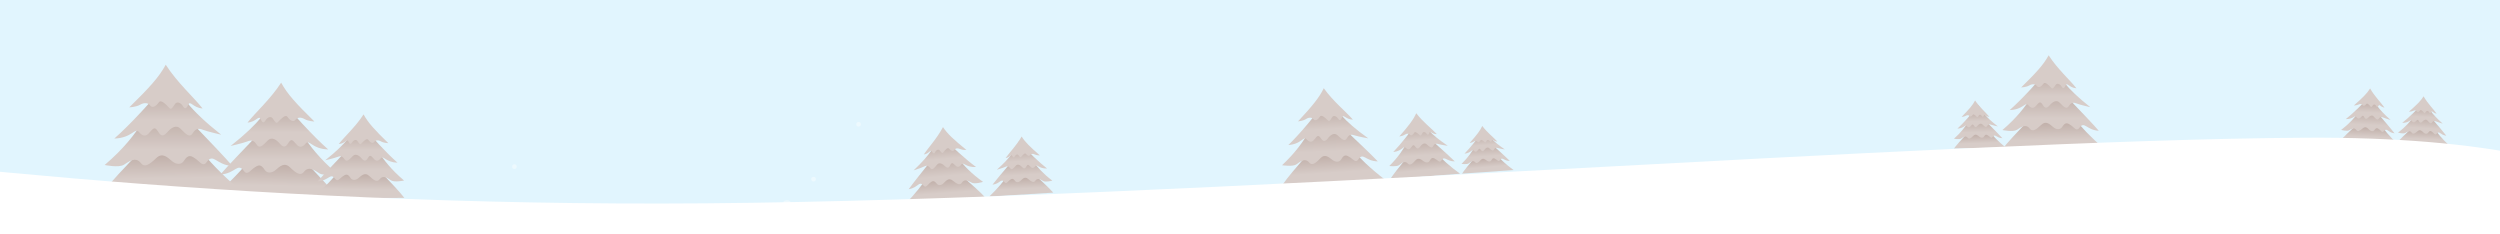 <svg xmlns="http://www.w3.org/2000/svg" xmlns:xlink="http://www.w3.org/1999/xlink" width="1600" height="150" viewBox="0 0 1600 150"><defs><linearGradient id="a"><stop offset="0" stop-color="#d7ccc8"/><stop offset="1" stop-color="#af9991"/></linearGradient><linearGradient xlink:href="#a" id="z" gradientUnits="userSpaceOnUse" gradientTransform="matrix(-1.634,0,0,1.673,1036.126,-1080.073)" x1="432.838" y1="1710.823" x2="432.994" y2="1701.274"/><linearGradient xlink:href="#a" id="C" gradientUnits="userSpaceOnUse" gradientTransform="matrix(-1.634,0,0,1.673,1036.126,-1080.073)" x1="432.838" y1="1710.823" x2="432.994" y2="1701.274"/><linearGradient xlink:href="#a" id="F" gradientUnits="userSpaceOnUse" gradientTransform="matrix(-1.634,0,0,1.673,1036.126,-1080.073)" x1="432.838" y1="1710.823" x2="432.994" y2="1701.274"/><linearGradient y2="1701.274" x2="432.994" y1="1710.823" x1="432.838" gradientTransform="matrix(-1.634,0,0,1.673,1036.126,-1080.073)" gradientUnits="userSpaceOnUse" id="t" xlink:href="#a"/><linearGradient y2="1694.337" x2="432.94" y1="1707.195" x1="432.893" gradientTransform="matrix(1.721,0,0,1.582,-419.007,-929.628)" gradientUnits="userSpaceOnUse" id="u" xlink:href="#a"/><linearGradient y2="1694.337" x2="432.94" y1="1707.195" x1="432.893" gradientTransform="matrix(-1.411,0,0,1.35,938.165,-544.856)" gradientUnits="userSpaceOnUse" id="v" xlink:href="#a"/><linearGradient y2="1701.274" x2="432.994" y1="1710.823" x1="432.838" gradientTransform="matrix(-1.634,0,0,1.673,1036.126,-1080.073)" gradientUnits="userSpaceOnUse" id="I" xlink:href="#a"/><linearGradient y2="1701.274" x2="432.994" y1="1710.823" x1="432.838" gradientTransform="matrix(-1.634,0,0,1.673,1036.126,-1080.073)" gradientUnits="userSpaceOnUse" id="k" xlink:href="#a"/><linearGradient y2="1694.337" x2="432.94" y1="1707.195" x1="432.893" gradientTransform="matrix(1.721,0,0,1.582,-419.007,-929.628)" gradientUnits="userSpaceOnUse" id="l" xlink:href="#a"/><linearGradient y2="1694.337" x2="432.94" y1="1707.195" x1="432.893" gradientTransform="matrix(-1.411,0,0,1.35,938.165,-544.856)" gradientUnits="userSpaceOnUse" id="m" xlink:href="#a"/><linearGradient y2="1701.274" x2="432.994" y1="1710.823" x1="432.838" gradientTransform="matrix(-1.634,0,0,1.673,1036.126,-1080.073)" gradientUnits="userSpaceOnUse" id="e" xlink:href="#a"/><linearGradient y2="1694.337" x2="432.94" y1="1707.195" x1="432.893" gradientTransform="matrix(1.721,0,0,1.582,-419.007,-929.628)" gradientUnits="userSpaceOnUse" id="f" xlink:href="#a"/><linearGradient y2="1694.337" x2="432.94" y1="1707.195" x1="432.893" gradientTransform="matrix(-1.411,0,0,1.35,938.165,-544.856)" gradientUnits="userSpaceOnUse" id="g" xlink:href="#a"/><linearGradient y2="1701.274" x2="432.994" y1="1710.823" x1="432.838" gradientTransform="matrix(-1.634,0,0,1.673,1036.126,-1080.073)" gradientUnits="userSpaceOnUse" id="b" xlink:href="#a"/><linearGradient y2="1694.337" x2="432.94" y1="1707.195" x1="432.893" gradientTransform="matrix(1.721,0,0,1.582,-419.007,-929.628)" gradientUnits="userSpaceOnUse" id="c" xlink:href="#a"/><linearGradient y2="1694.337" x2="432.94" y1="1707.195" x1="432.893" gradientTransform="matrix(-1.411,0,0,1.35,938.165,-544.856)" gradientUnits="userSpaceOnUse" id="d" xlink:href="#a"/><linearGradient y2="1701.274" x2="432.994" y1="1710.823" x1="432.838" gradientTransform="matrix(-1.634,0,0,1.673,1036.126,-1080.073)" gradientUnits="userSpaceOnUse" id="h" xlink:href="#a"/><linearGradient y2="1694.337" x2="432.94" y1="1707.195" x1="432.893" gradientTransform="matrix(1.721,0,0,1.582,-419.007,-929.628)" gradientUnits="userSpaceOnUse" id="i" xlink:href="#a"/><linearGradient y2="1694.337" x2="432.94" y1="1707.195" x1="432.893" gradientTransform="matrix(-1.411,0,0,1.35,938.165,-544.856)" gradientUnits="userSpaceOnUse" id="j" xlink:href="#a"/><linearGradient y2="1701.274" x2="432.994" y1="1710.823" x1="432.838" gradientTransform="matrix(-1.634,0,0,1.673,1036.126,-1080.073)" gradientUnits="userSpaceOnUse" id="n" xlink:href="#a"/><linearGradient y2="1694.337" x2="432.94" y1="1707.195" x1="432.893" gradientTransform="matrix(1.721,0,0,1.582,-419.007,-929.628)" gradientUnits="userSpaceOnUse" id="o" xlink:href="#a"/><linearGradient y2="1694.337" x2="432.94" y1="1707.195" x1="432.893" gradientTransform="matrix(-1.411,0,0,1.35,938.165,-544.856)" gradientUnits="userSpaceOnUse" id="p" xlink:href="#a"/><linearGradient y2="1701.274" x2="432.994" y1="1710.823" x1="432.838" gradientTransform="matrix(-1.634,0,0,1.673,1036.126,-1080.073)" gradientUnits="userSpaceOnUse" id="q" xlink:href="#a"/><linearGradient y2="1694.337" x2="432.94" y1="1707.195" x1="432.893" gradientTransform="matrix(1.721,0,0,1.582,-419.007,-929.628)" gradientUnits="userSpaceOnUse" id="r" xlink:href="#a"/><linearGradient y2="1694.337" x2="432.94" y1="1707.195" x1="432.893" gradientTransform="matrix(-1.411,0,0,1.35,938.165,-544.856)" gradientUnits="userSpaceOnUse" id="s" xlink:href="#a"/><linearGradient y2="1701.274" x2="432.994" y1="1710.823" x1="432.838" gradientTransform="matrix(-1.634,0,0,1.673,1036.126,-1080.073)" gradientUnits="userSpaceOnUse" id="w" xlink:href="#a"/><linearGradient y2="1694.337" x2="432.94" y1="1707.195" x1="432.893" gradientTransform="matrix(1.721,0,0,1.582,-419.007,-929.628)" gradientUnits="userSpaceOnUse" id="x" xlink:href="#a"/><linearGradient y2="1694.337" x2="432.94" y1="1707.195" x1="432.893" gradientTransform="matrix(-1.411,0,0,1.35,938.165,-544.856)" gradientUnits="userSpaceOnUse" id="y" xlink:href="#a"/><linearGradient xlink:href="#a" id="A" gradientUnits="userSpaceOnUse" gradientTransform="matrix(1.721,0,0,1.582,-419.007,-929.628)" x1="432.893" y1="1707.195" x2="432.94" y2="1694.337"/><linearGradient xlink:href="#a" id="B" gradientUnits="userSpaceOnUse" gradientTransform="matrix(-1.411,0,0,1.35,938.165,-544.856)" x1="432.893" y1="1707.195" x2="432.94" y2="1694.337"/><linearGradient y2="1694.337" x2="432.94" y1="1707.195" x1="432.893" gradientTransform="matrix(-1.411,0,0,1.35,938.165,-544.856)" gradientUnits="userSpaceOnUse" id="E" xlink:href="#a"/><linearGradient xlink:href="#a" id="D" gradientUnits="userSpaceOnUse" gradientTransform="matrix(1.721,0,0,1.582,-419.007,-929.628)" x1="432.893" y1="1707.195" x2="432.94" y2="1694.337"/><linearGradient xlink:href="#a" id="G" gradientUnits="userSpaceOnUse" gradientTransform="matrix(1.721,0,0,1.582,-419.007,-929.628)" x1="432.893" y1="1707.195" x2="432.94" y2="1694.337"/><linearGradient y2="1694.337" x2="432.94" y1="1707.195" x1="432.893" gradientTransform="matrix(-1.411,0,0,1.35,938.165,-544.856)" gradientUnits="userSpaceOnUse" id="H" xlink:href="#a"/><linearGradient xlink:href="#a" id="J" gradientUnits="userSpaceOnUse" gradientTransform="matrix(1.721,0,0,1.582,-419.007,-929.628)" x1="432.893" y1="1707.195" x2="432.94" y2="1694.337"/><linearGradient y2="1694.337" x2="432.94" y1="1707.195" x1="432.893" gradientTransform="matrix(-1.411,0,0,1.35,938.165,-544.856)" gradientUnits="userSpaceOnUse" id="K" xlink:href="#a"/></defs><path fill="#e1f5fe" fill-rule="evenodd" d="M-71.27-199.752h1687.99v616.408H-71.27z"/><g fill-rule="evenodd"><path d="M353.954 1786.943c-14.44-12.222-21.043-22.435-25.22-30.336-8.22 10.806-21.388 23.05-26.974 30.31z" fill="url(#b)" transform="translate(0,-902.362) matrix(0.632,-0.044,0.044,0.632,666.379,-102.578)"/><path d="M301.905 1777.107c14.517-12.438 17.012-21.812 21.412-29.28 8.658 10.214 21.58 22.8 27.464 29.66-6.43-.405-7.17-5.217-9.91-1.41-1.32 1.837-2.65-.26-3.9-1.16-2.04-1.474-3.08-1.997-4.77.635-1 1.553-2.95 1.397-4.46.125-1.8-1.516-3.75-3.506-6.15-1.175-2.72 2.64-4.49 3.602-5.78 1.925-2.11-2.746-4.65-.588-6.6.607-1.95 1.195-7.28.073-7.28.073z" fill="url(#c)" transform="translate(0,-902.362) matrix(0.632,-0.044,0.044,0.632,666.379,-102.578)"/><path d="M346.452 1765.486c-12.472-9.86-15.642-15.29-19.25-21.663-7.1 8.72-15.57 17.84-21.6 23.16 6.93-.213 7.853-4.446 9.488-2.442 1.156 1.42 2.336 1.73 3.438.71 1.505-1.39 2.248-3.4 3.675-1.15.726 1.15 1.66 2.86 3.65.48 1.475-1.76 3.453-2.99 5.06-1.37 2.26 2.28 3.51 3.63 4.742 1.65 1.173-1.89 2.392-1.82 3.956-1.19 1.57.63 6.85 1.84 6.85 1.84z" fill="url(#d)" transform="translate(0,-902.362) matrix(0.632,-0.044,0.044,0.632,666.379,-102.578)"/><path d="M940.547 91.536c4.55-5.13 6.69-7.82 8.1-10.92 3.117 4.172 7.297 7.37 9.65 9.96-2.376.004-3.12-1.868-3.548-.63-.33.932-.74 1.137-1.18.503-.7-1.02-1.66-1.15-2.03-.5-.74 1.29-.91 1.43-1.35 1.03-.78-.71-2.12-1.95-2.59-1.18-.78 1.27-1.57 1.51-2.07.91-.49-.59-1.43-.69-2.42-.02-.99.66-2.58.83-2.58.83z" fill="#d7ccc8"/></g><g fill-rule="evenodd"><path d="M353.954 1786.943c-14.44-12.222-21.043-22.435-25.22-30.336-8.22 10.806-21.388 23.05-26.974 30.31z" fill="url(#e)" transform="translate(0,-902.362) matrix(0.857,-0.067,0.067,0.857,511.37,-494.153)"/><path d="M301.905 1777.107c14.517-12.438 17.012-21.812 21.412-29.28 8.658 10.214 21.58 22.8 27.464 29.66-6.43-.405-7.17-5.217-9.91-1.41-1.32 1.837-2.65-.26-3.9-1.16-2.04-1.474-3.08-1.997-4.77.635-1 1.553-2.95 1.397-4.46.125-1.8-1.516-3.75-3.506-6.15-1.175-2.72 2.64-4.49 3.602-5.78 1.925-2.11-2.746-4.65-.588-6.6.607-1.95 1.195-7.28.073-7.28.073z" fill="url(#f)" transform="translate(0,-902.362) matrix(0.857,-0.067,0.067,0.857,511.37,-494.153)"/><path d="M346.452 1765.486c-12.472-9.86-15.642-15.29-19.25-21.663-7.1 8.72-15.57 17.84-21.6 23.16 6.93-.213 7.853-4.446 9.488-2.442 1.156 1.42 2.336 1.73 3.438.71 1.505-1.39 2.248-3.4 3.675-1.15.726 1.15 1.66 2.86 3.65.48 1.475-1.76 3.453-2.99 5.06-1.37 2.26 2.28 3.51 3.63 4.742 1.65 1.173-1.89 2.392-1.82 3.956-1.19 1.57.63 6.85 1.84 6.85 1.84z" fill="url(#g)" transform="translate(0,-902.362) matrix(0.857,-0.067,0.067,0.857,511.37,-494.153)"/><path d="M895.533 87.36c6.114-7.006 8.984-10.68 10.86-14.898 4.276 5.62 9.98 9.91 13.2 13.398-3.222.03-4.25-2.5-4.818-.817-.428 1.268-.985 1.55-1.584.696-.95-1.37-2.25-1.54-2.75-.65-.98 1.76-1.21 1.96-1.81 1.41-1.06-.96-2.89-2.63-3.52-1.57-1.04 1.74-2.11 2.06-2.8 1.27-.67-.79-1.95-.91-3.27 0s-3.49 1.15-3.49 1.15z" fill="#d7ccc8"/></g><g fill-rule="evenodd"><path d="M353.954 1786.943c-14.44-12.222-21.043-22.435-25.22-30.336-8.22 10.806-21.388 23.05-26.974 30.31z" fill="url(#h)" transform="translate(0,-902.362) matrix(-0.974,0.088,0.088,0.974,766.826,-738.699)"/><path d="M301.905 1777.107c14.517-12.438 17.012-21.812 21.412-29.28 8.658 10.214 21.58 22.8 27.464 29.66-6.43-.405-7.17-5.217-9.91-1.41-1.32 1.837-2.65-.26-3.9-1.16-2.04-1.474-3.08-1.997-4.77.635-1 1.553-2.95 1.397-4.46.125-1.8-1.516-3.75-3.506-6.15-1.175-2.72 2.64-4.49 3.602-5.78 1.925-2.11-2.746-4.65-.588-6.6.607-1.95 1.195-7.28.073-7.28.073z" fill="url(#i)" transform="translate(0,-902.362) matrix(-0.974,0.088,0.088,0.974,766.826,-738.699)"/><path d="M346.452 1765.486c-12.472-9.86-15.642-15.29-19.25-21.663-7.1 8.72-15.57 17.84-21.6 23.16 6.93-.213 7.853-4.446 9.488-2.442 1.156 1.42 2.336 1.73 3.438.71 1.505-1.39 2.248-3.4 3.675-1.15.726 1.15 1.66 2.86 3.65.48 1.475-1.76 3.453-2.99 5.06-1.37 2.26 2.28 3.51 3.63 4.742 1.65 1.173-1.89 2.392-1.82 3.956-1.19 1.57.63 6.85 1.84 6.85 1.84z" fill="url(#j)" transform="translate(0,-902.362) matrix(-0.974,0.088,0.088,0.974,766.826,-738.699)"/><path d="M618.52 95.98c-8.19-6.694-12.107-10.267-15.014-14.64-3.724 7.117-9.305 13.012-12.252 17.537 3.62-.58 4.293-3.612 5.25-1.833.72 1.34 1.398 1.55 1.907.48.82-1.717 2.24-2.158 2.98-1.25 1.44 1.788 1.73 1.966 2.3 1.242 1.01-1.273 2.75-3.49 3.65-2.432 1.5 1.75 2.77 1.915 3.38.89.6-1.01 2.01-1.392 3.68-.624 1.66.768 4.14.63 4.14.63z" fill="#d7ccc8"/></g><g fill-rule="evenodd"><path d="M353.954 1786.943c-14.44-12.222-21.043-22.435-25.22-30.336-8.22 10.806-21.388 23.05-26.974 30.31z" fill="url(#k)" transform="translate(0,-902.362) matrix(1.253,-0.06,0.06,1.253,335.606,-1200.494)"/><path d="M301.905 1777.107c14.517-12.438 17.012-21.812 21.412-29.28 8.658 10.214 21.58 22.8 27.464 29.66-6.43-.405-7.17-5.217-9.91-1.41-1.32 1.837-2.65-.26-3.9-1.16-2.04-1.474-3.08-1.997-4.77.635-1 1.553-2.95 1.397-4.46.125-1.8-1.516-3.75-3.506-6.15-1.175-2.72 2.64-4.49 3.602-5.78 1.925-2.11-2.746-4.65-.588-6.6.607-1.95 1.195-7.28.073-7.28.073z" fill="url(#l)" transform="translate(0,-902.362) matrix(1.253,-0.06,0.06,1.253,335.606,-1200.494)"/><path d="M346.452 1765.486c-12.472-9.86-15.642-15.29-19.25-21.663-7.1 8.72-15.57 17.84-21.6 23.16 6.93-.213 7.853-4.446 9.488-2.442 1.156 1.42 2.336 1.73 3.438.71 1.505-1.39 2.248-3.4 3.675-1.15.726 1.15 1.66 2.86 3.65.48 1.475-1.76 3.453-2.99 5.06-1.37 2.26 2.28 3.51 3.63 4.742 1.65 1.173-1.89 2.392-1.82 3.956-1.19 1.57.63 6.85 1.84 6.85 1.84z" fill="url(#m)" transform="translate(0,-902.362) matrix(1.253,-0.06,0.06,1.253,335.606,-1200.494)"/><path d="M830.724 77.702c9.22-9.95 13.568-15.18 16.488-21.248 5.988 8.384 14.12 14.887 18.662 20.116-4.7-.097-6.09-3.83-6.992-1.403-.68 1.83-1.504 2.218-2.34.946-1.336-2.036-3.223-2.345-3.994-1.06-1.514 2.524-1.85 2.8-2.702 1.982-1.502-1.44-4.103-3.95-5.07-2.445-1.597 2.49-3.176 2.92-4.136 1.726-.944-1.174-2.802-1.412-4.777-.143-1.974 1.27-5.14 1.53-5.14 1.53z" fill="#d7ccc8"/></g><g fill-rule="evenodd"><path d="M353.954 1786.943c-14.44-12.222-21.043-22.435-25.22-30.336-8.22 10.806-21.388 23.05-26.974 30.31z" fill="url(#n)" transform="translate(0,-902.362) matrix(-0.784,0.047,0.047,0.784,826.656,-389.472)"/><path d="M301.905 1777.107c14.517-12.438 17.012-21.812 21.412-29.28 8.658 10.214 21.58 22.8 27.464 29.66-6.43-.405-7.17-5.217-9.91-1.41-1.32 1.837-2.65-.26-3.9-1.16-2.04-1.474-3.08-1.997-4.77.635-1 1.553-2.95 1.397-4.46.125-1.8-1.516-3.75-3.506-6.15-1.175-2.72 2.64-4.49 3.602-5.78 1.925-2.11-2.746-4.65-.588-6.6.607-1.95 1.195-7.28.073-7.28.073z" fill="url(#o)" transform="translate(0,-902.362) matrix(-0.784,0.047,0.047,0.784,826.656,-389.472)"/><path d="M346.452 1765.486c-12.472-9.86-15.642-15.29-19.25-21.663-7.1 8.72-15.57 17.84-21.6 23.16 6.93-.213 7.853-4.446 9.488-2.442 1.156 1.42 2.336 1.73 3.438.71 1.505-1.39 2.248-3.4 3.675-1.15.726 1.15 1.66 2.86 3.65.48 1.475-1.76 3.453-2.99 5.06-1.37 2.26 2.28 3.51 3.63 4.742 1.65 1.173-1.89 2.392-1.82 3.956-1.19 1.57.63 6.85 1.84 6.85 1.84z" fill="url(#p)" transform="translate(0,-902.362) matrix(-0.784,0.047,0.047,0.784,826.656,-389.472)"/><path d="M665.55 99.477c-6.416-5.572-9.475-8.536-11.703-12.118-3.163 5.62-7.788 10.22-10.263 13.78 2.92-.38 3.534-2.8 4.26-1.35.545 1.09 1.085 1.28 1.52.43.694-1.36 1.85-1.68 2.415-.93 1.11 1.47 1.34 1.62 1.81 1.05.84-1 2.29-2.74 2.99-1.87 1.16 1.44 2.17 1.6 2.69.79.5-.8 1.65-1.07 2.96-.41 1.31.65 3.3.6 3.3.6z" fill="#d7ccc8"/></g><g fill-rule="evenodd"><path d="M353.954 1786.943c-14.44-12.222-21.043-22.435-25.22-30.336-8.22 10.806-21.388 23.05-26.974 30.31z" fill="url(#q)" transform="translate(0,-902.362) matrix(-1.527,0,0,1.527,676.695,-1700.169)"/><path d="M301.905 1777.107c14.517-12.438 17.012-21.812 21.412-29.28 8.658 10.214 21.58 22.8 27.464 29.66-6.43-.405-7.17-5.217-9.91-1.41-1.32 1.837-2.65-.26-3.9-1.16-2.04-1.474-3.08-1.997-4.77.635-1 1.553-2.95 1.397-4.46.125-1.8-1.516-3.75-3.506-6.15-1.175-2.72 2.64-4.49 3.602-5.78 1.925-2.11-2.746-4.65-.588-6.6.607-1.95 1.195-7.28.073-7.28.073z" fill="url(#r)" transform="translate(0,-902.362) matrix(-1.527,0,0,1.527,676.695,-1700.169)"/><path d="M346.452 1765.486c-12.472-9.86-15.642-15.29-19.25-21.663-7.1 8.72-15.57 17.84-21.6 23.16 6.93-.213 7.853-4.446 9.488-2.442 1.156 1.42 2.336 1.73 3.438.71 1.505-1.39 2.248-3.4 3.675-1.15.726 1.15 1.66 2.86 3.65.48 1.475-1.76 3.453-2.99 5.06-1.37 2.26 2.28 3.51 3.63 4.742 1.65 1.173-1.89 2.392-1.82 3.956-1.19 1.57.63 6.85 1.84 6.85 1.84z" fill="url(#s)" transform="translate(0,-902.362) matrix(-1.527,0,0,1.527,676.695,-1700.169)"/><path d="M201.223 77.775c-11.79-11.562-17.38-17.67-21.283-24.88-6.795 10.543-16.305 18.922-21.525 25.544 5.71-.39 7.184-5.02 8.42-2.12.932 2.18 1.958 2.61 2.9 1.01 1.507-2.56 3.784-3.04 4.796-1.52 1.99 2.98 2.42 3.3 3.41 2.25 1.74-1.84 4.76-5.04 6.02-3.27 2.09 2.93 4.03 3.36 5.13 1.86 1.08-1.48 3.33-1.88 5.8-.45 2.48 1.43 6.34 1.56 6.34 1.56z" fill="#d7ccc8"/></g><g fill-rule="evenodd"><path d="M353.954 1786.943c-14.44-12.222-21.043-22.435-25.22-30.336-8.22 10.806-21.388 23.05-26.974 30.31z" fill="url(#t)" transform="translate(0,-902.362) matrix(-1.131,0.003,0.003,1.131,594.729,-992.906)"/><path d="M301.905 1777.107c14.517-12.438 17.012-21.812 21.412-29.28 8.658 10.214 21.58 22.8 27.464 29.66-6.43-.405-7.17-5.217-9.91-1.41-1.32 1.837-2.65-.26-3.9-1.16-2.04-1.474-3.08-1.997-4.77.635-1 1.553-2.95 1.397-4.46.125-1.8-1.516-3.75-3.506-6.15-1.175-2.72 2.64-4.49 3.602-5.78 1.925-2.11-2.746-4.65-.588-6.6.607-1.95 1.195-7.28.073-7.28.073z" fill="url(#u)" transform="translate(0,-902.362) matrix(-1.131,0.003,0.003,1.131,594.729,-992.906)"/><path d="M346.452 1765.486c-12.472-9.86-15.642-15.29-19.25-21.663-7.1 8.72-15.57 17.84-21.6 23.16 6.93-.213 7.853-4.446 9.488-2.442 1.156 1.42 2.336 1.73 3.438.71 1.505-1.39 2.248-3.4 3.675-1.15.726 1.15 1.66 2.86 3.65.48 1.475-1.76 3.453-2.99 5.06-1.37 2.26 2.28 3.51 3.63 4.742 1.65 1.173-1.89 2.392-1.82 3.956-1.19 1.57.63 6.85 1.84 6.85 1.84z" fill="url(#v)" transform="translate(0,-902.362) matrix(-1.131,0.003,0.003,1.131,594.729,-992.906)"/><path d="M248.5 91.596c-8.762-8.54-12.917-13.052-15.825-18.385-5.01 7.83-12.037 14.06-15.89 18.98 4.23-.3 5.31-3.73 6.234-1.58.69 1.62 1.45 1.93 2.15.75 1.11-1.89 2.79-2.26 3.55-1.14 1.47 2.21 1.79 2.44 2.52 1.67 1.28-1.36 3.51-3.74 4.45-2.43 1.55 2.17 2.99 2.49 3.8 1.37.79-1.1 2.46-1.4 4.29-.346s4.7 1.14 4.7 1.14z" fill="#d7ccc8"/></g><g fill-rule="evenodd"><path d="M353.954 1786.943c-14.44-12.222-21.043-22.435-25.22-30.336-8.22 10.806-21.388 23.05-26.974 30.31z" fill="url(#w)" transform="translate(0,-902.362) matrix(1.673,0,0,1.673,-438.106,-1965.13)"/><path d="M301.905 1777.107c14.517-12.438 17.012-21.812 21.412-29.28 8.658 10.214 21.58 22.8 27.464 29.66-6.43-.405-7.17-5.217-9.91-1.41-1.32 1.837-2.65-.26-3.9-1.16-2.04-1.474-3.08-1.997-4.77.635-1 1.553-2.95 1.397-4.46.125-1.8-1.516-3.75-3.506-6.15-1.175-2.72 2.64-4.49 3.602-5.78 1.925-2.11-2.746-4.65-.588-6.6.607-1.95 1.195-7.28.073-7.28.073z" fill="url(#x)" transform="translate(0,-902.362) matrix(1.673,0,0,1.673,-438.106,-1965.13)"/><path d="M346.452 1765.486c-12.472-9.86-15.642-15.29-19.25-21.663-7.1 8.72-15.57 17.84-21.6 23.16 6.93-.213 7.853-4.446 9.488-2.442 1.156 1.42 2.336 1.73 3.438.71 1.505-1.39 2.248-3.4 3.675-1.15.726 1.15 1.66 2.86 3.65.48 1.475-1.76 3.453-2.99 5.06-1.37 2.26 2.28 3.51 3.63 4.742 1.65 1.173-1.89 2.392-1.82 3.956-1.19 1.57.63 6.85 1.84 6.85 1.84z" fill="url(#y)" transform="translate(0,-902.362) matrix(1.673,0,0,1.673,-438.106,-1965.13)"/><path d="M82.756 68.684c12.917-12.666 19.04-19.357 23.315-27.256 7.45 11.55 17.87 20.73 23.58 27.983-6.25-.42-7.87-5.49-9.22-2.31-1.02 2.4-2.14 2.86-3.17 1.11-1.65-2.79-4.14-3.33-5.25-1.66-2.17 3.27-2.64 3.62-3.72 2.47-1.9-2.01-5.21-5.52-6.59-3.58-2.28 3.22-4.41 3.69-5.62 2.04-1.18-1.62-3.64-2.06-6.35-.49s-6.94 1.71-6.94 1.71z" fill="#d7ccc8"/></g><g transform="translate(0,-902.362) matrix(0,1.391,-1.391,0,1823.622,846.288)" fill="#fff" fill-opacity=".393" fill-rule="evenodd"><circle r="2.143" cy="1086.261" cx="141.445"/><circle r=".893" cy="1217.564" cx="171.356"/><circle r="1.339" cy="1189.35" cx="221.177"/><circle r="1.696" cy="1316.922" cx="225.008"/><circle r="2.143" cy="1254.971" cx="152.557"/><circle r="1.071" cy="1292.718" cx="126.575"/><circle r=".893" cy="1288.275" cx="182.468"/><circle r="1.339" cy="1260.061" cx="232.289"/><circle r="2.143" cy="1204.969" cx="166.699"/><circle r="1.071" cy="1242.715" cx="140.717"/><circle r=".893" cy="1238.272" cx="196.61"/><circle r="1.339" cy="1210.058" cx="246.431"/><circle r="2.143" cy="1130.217" cx="177.306"/><circle r="1.071" cy="1167.964" cx="151.324"/><circle r=".893" cy="1163.521" cx="207.216"/><circle r="1.339" cy="1135.307" cx="257.038"/><circle r="2.143" cy="1300.435" cx="171.985"/><circle r="1.071" cy="1074.324" cx="116.98"/><circle r=".893" cy="1069.882" cx="172.873"/><circle r="1.339" cy="1041.667" cx="222.694"/><circle r="2.143" cy="1107.289" cx="154.074"/><circle r="1.339" cy="1112.378" cx="233.806"/><circle r="2.143" cy="1057.286" cx="168.216"/><circle r="1.071" cy="1095.032" cx="142.234"/><circle r=".893" cy="1090.59" cx="198.126"/><circle r="1.339" cy="1062.376" cx="247.948"/><circle r="2.143" cy="982.535" cx="178.822"/><circle r="1.071" cy="1020.281" cx="152.841"/><circle r=".893" cy="1015.838" cx="208.733"/><circle r="1.339" cy="987.624" cx="258.554"/></g><g transform="translate(0,-902.362) matrix(0,1.391,-1.391,0,2249.293,821.296)" fill="#fff" fill-opacity=".393" fill-rule="evenodd"><circle r="1.071" cy="1222.007" cx="115.463"/><circle r=".893" cy="1217.564" cx="171.356"/><circle r="1.339" cy="1189.35" cx="221.177"/><circle r="1.696" cy="1316.922" cx="225.008"/><circle r="2.143" cy="1254.971" cx="152.557"/><circle r=".893" cy="1288.275" cx="182.468"/><circle r="1.339" cy="1260.061" cx="232.289"/><circle r="2.143" cy="1204.969" cx="166.699"/><circle r="1.071" cy="1242.715" cx="140.717"/><circle r=".893" cy="1238.272" cx="196.61"/><circle r="1.339" cy="1210.058" cx="246.431"/><circle r="2.143" cy="1130.217" cx="177.306"/><circle r="1.071" cy="1167.964" cx="151.324"/><circle r=".893" cy="1163.521" cx="207.216"/><circle r="1.339" cy="1135.307" cx="257.038"/><circle r="2.143" cy="1300.435" cx="171.985"/><circle r=".893" cy="1069.882" cx="172.873"/><circle r="1.339" cy="1041.667" cx="222.694"/><circle r="2.143" cy="1107.289" cx="154.074"/><circle r="1.339" cy="1112.378" cx="233.806"/><circle r="2.143" cy="1057.286" cx="168.216"/><circle r=".893" cy="1090.59" cx="198.126"/><circle r="1.339" cy="1062.376" cx="247.948"/><circle r="2.143" cy="982.535" cx="178.822"/><circle r="1.071" cy="1020.281" cx="152.841"/><circle r=".893" cy="1015.838" cx="208.733"/><circle r="1.339" cy="987.624" cx="258.554"/></g><g fill-rule="evenodd"><path d="M353.954 1786.943c-14.44-12.222-21.043-22.435-25.22-30.336-8.22 10.806-21.388 23.05-26.974 30.31z" fill="url(#z)" transform="translate(0,-902.362) matrix(1.262,0,0,1.262,900.531,-1257.12)"/><path d="M301.905 1777.107c14.517-12.438 17.012-21.812 21.412-29.28 8.658 10.214 21.58 22.8 27.464 29.66-6.43-.405-7.17-5.217-9.91-1.41-1.32 1.837-2.65-.26-3.9-1.16-2.04-1.474-3.08-1.997-4.77.635-1 1.553-2.95 1.397-4.46.125-1.8-1.516-3.75-3.506-6.15-1.175-2.72 2.64-4.49 3.602-5.78 1.925-2.11-2.746-4.65-.588-6.6.607-1.95 1.195-7.28.073-7.28.073z" fill="url(#A)" transform="translate(0,-902.362) matrix(1.262,0,0,1.262,900.531,-1257.12)"/><path d="M346.452 1765.486c-12.472-9.86-15.642-15.29-19.25-21.663-7.1 8.72-15.57 17.84-21.6 23.16 6.93-.213 7.853-4.446 9.488-2.442 1.156 1.42 2.336 1.73 3.438.71 1.505-1.39 2.248-3.4 3.675-1.15.726 1.15 1.66 2.86 3.65.48 1.475-1.76 3.453-2.99 5.06-1.37 2.26 2.28 3.51 3.63 4.742 1.65 1.173-1.89 2.392-1.82 3.956-1.19 1.57.63 6.85 1.84 6.85 1.84z" fill="url(#B)" transform="translate(0,-902.362) matrix(1.262,0,0,1.262,900.531,-1257.12)"/><path d="M1293.54 55.958c9.744-9.557 14.364-14.605 17.59-20.565 5.617 8.714 13.477 15.64 17.792 21.114-4.72-.323-5.938-4.143-6.96-1.745-.77 1.807-1.618 2.157-2.397.838-1.245-2.11-3.128-2.512-3.964-1.257-1.64 2.464-1.99 2.726-2.81 1.862-1.44-1.52-3.93-4.168-4.97-2.7-1.72 2.424-3.33 2.783-4.24 1.536-.89-1.22-2.75-1.55-4.79-.37-2.04 1.18-5.24 1.29-5.24 1.29z" fill="#d7ccc8"/></g><g fill-rule="evenodd"><path d="M353.954 1786.943c-14.44-12.222-21.043-22.435-25.22-30.336-8.22 10.806-21.388 23.05-26.974 30.31z" fill="url(#C)" transform="translate(0,-902.362) matrix(0.634,-0.012,0.012,0.634,1037.795,-131.91)"/><path d="M301.905 1777.107c14.517-12.438 17.012-21.812 21.412-29.28 8.658 10.214 21.58 22.8 27.464 29.66-6.43-.405-7.17-5.217-9.91-1.41-1.32 1.837-2.65-.26-3.9-1.16-2.04-1.474-3.08-1.997-4.77.635-1 1.553-2.95 1.397-4.46.125-1.8-1.516-3.75-3.506-6.15-1.175-2.72 2.64-4.49 3.602-5.78 1.925-2.11-2.746-4.65-.588-6.6.607-1.95 1.195-7.28.073-7.28.073z" fill="url(#D)" transform="translate(0,-902.362) matrix(0.634,-0.012,0.012,0.634,1037.795,-131.91)"/><path d="M346.452 1765.486c-12.472-9.86-15.642-15.29-19.25-21.663-7.1 8.72-15.57 17.84-21.6 23.16 6.93-.213 7.853-4.446 9.488-2.442 1.156 1.42 2.336 1.73 3.438.71 1.505-1.39 2.248-3.4 3.675-1.15.726 1.15 1.66 2.86 3.65.48 1.475-1.76 3.453-2.99 5.06-1.37 2.26 2.28 3.51 3.63 4.742 1.65 1.173-1.89 2.392-1.82 3.956-1.19 1.57.63 6.85 1.84 6.85 1.84z" fill="url(#E)" transform="translate(0,-902.362) matrix(0.634,-0.012,0.012,0.634,1037.795,-131.91)"/><path d="M1255.414 74.813c4.808-4.89 7.08-7.467 8.647-10.49 2.91 4.326 6.92 7.733 9.13 10.442-2.37-.12-3.02-2.026-3.51-.813-.37.915-.79 1.1-1.19.443-.64-1.048-1.59-1.233-2-.595-.8 1.252-.97 1.388-1.39.96-.73-.75-2.01-2.056-2.52-1.31-.84 1.234-1.64 1.428-2.11.81-.46-.607-1.39-.755-2.41-.143-1.02.612-2.62.696-2.62.696z" fill="#d7ccc8"/></g><g fill-rule="evenodd"><path d="M353.954 1786.943c-14.44-12.222-21.043-22.435-25.22-30.336-8.22 10.806-21.388 23.05-26.974 30.31z" fill="url(#F)" transform="translate(0,-902.362) matrix(0.633,0.035,-0.035,0.633,1405.817,-148.201)"/><path d="M301.905 1777.107c14.517-12.438 17.012-21.812 21.412-29.28 8.658 10.214 21.58 22.8 27.464 29.66-6.43-.405-7.17-5.217-9.91-1.41-1.32 1.837-2.65-.26-3.9-1.16-2.04-1.474-3.08-1.997-4.77.635-1 1.553-2.95 1.397-4.46.125-1.8-1.516-3.75-3.506-6.15-1.175-2.72 2.64-4.49 3.602-5.78 1.925-2.11-2.746-4.65-.588-6.6.607-1.95 1.195-7.28.073-7.28.073z" fill="url(#G)" transform="translate(0,-902.362) matrix(0.633,0.035,-0.035,0.633,1405.817,-148.201)"/><path d="M346.452 1765.486c-12.472-9.86-15.642-15.29-19.25-21.663-7.1 8.72-15.57 17.84-21.6 23.16 6.93-.213 7.853-4.446 9.488-2.442 1.156 1.42 2.336 1.73 3.438.71 1.505-1.39 2.248-3.4 3.675-1.15.726 1.15 1.66 2.86 3.65.48 1.475-1.76 3.453-2.99 5.06-1.37 2.26 2.28 3.51 3.63 4.742 1.65 1.173-1.89 2.392-1.82 3.956-1.19 1.57.63 6.85 1.84 6.85 1.84z" fill="url(#H)" transform="translate(0,-902.362) matrix(0.633,0.035,-0.035,0.633,1405.817,-148.201)"/><path d="M1541.705 71.472c5.153-4.524 7.61-6.928 9.392-9.828 2.576 4.526 6.327 8.217 8.34 11.08-2.358-.29-2.864-2.24-3.442-1.066-.437.885-.872 1.037-1.226.354-.57-1.093-1.5-1.346-1.96-.74-.89 1.19-1.08 1.312-1.46.856-.68-.802-1.86-2.2-2.42-1.492-.93 1.168-1.75 1.304-2.17.653-.42-.64-1.34-.86-2.4-.32-1.06.53-2.67.5-2.67.5z" fill="#d7ccc8"/></g><g fill-rule="evenodd"><path d="M353.954 1786.943c-14.44-12.222-21.043-22.435-25.22-30.336-8.22 10.806-21.388 23.05-26.974 30.31z" fill="url(#I)" transform="translate(0,-902.362) matrix(0.7,0.039,-0.039,0.7,1356.303,-270.221)"/><path d="M301.905 1777.107c14.517-12.438 17.012-21.812 21.412-29.28 8.658 10.214 21.58 22.8 27.464 29.66-6.43-.405-7.17-5.217-9.91-1.41-1.32 1.837-2.65-.26-3.9-1.16-2.04-1.474-3.08-1.997-4.77.635-1 1.553-2.95 1.397-4.46.125-1.8-1.516-3.75-3.506-6.15-1.175-2.72 2.64-4.49 3.602-5.78 1.925-2.11-2.746-4.65-.588-6.6.607-1.95 1.195-7.28.073-7.28.073z" fill="url(#J)" transform="translate(0,-902.362) matrix(0.7,0.039,-0.039,0.7,1356.303,-270.221)"/><path d="M346.452 1765.486c-12.472-9.86-15.642-15.29-19.25-21.663-7.1 8.72-15.57 17.84-21.6 23.16 6.93-.213 7.853-4.446 9.488-2.442 1.156 1.42 2.336 1.73 3.438.71 1.505-1.39 2.248-3.4 3.675-1.15.726 1.15 1.66 2.86 3.65.48 1.475-1.76 3.453-2.99 5.06-1.37 2.26 2.28 3.51 3.63 4.742 1.65 1.173-1.89 2.392-1.82 3.956-1.19 1.57.63 6.85 1.84 6.85 1.84z" fill="url(#K)" transform="translate(0,-902.362) matrix(0.7,0.039,-0.039,0.7,1356.303,-270.221)"/><path d="M1506.485 67.475c5.694-5 8.41-7.657 10.38-10.862 2.847 5.002 6.993 9.08 9.217 12.247-2.606-.323-3.165-2.478-3.805-1.18-.482.978-.962 1.146-1.354.39-.626-1.207-1.657-1.486-2.16-.817-.985 1.316-1.187 1.45-1.614.947-.76-.887-2.06-2.43-2.68-1.65-1.03 1.292-1.94 1.442-2.4.723-.46-.706-1.48-.945-2.65-.353s-2.95.555-2.95.555z" fill="#d7ccc8"/></g><path d="M452.16 130.126c308.76-2.526 783.175-40.53 1023.173-41.99 239.998-1.463 234.548 73.72 455.67 97.117 221.12 23.397-266.964 383.123-345.166 380.2-78.2-2.926-1922.68-13.162-1946.95-35.096C-385.38 508.422-245.4 83.112-245.4 83.112c157.754 17.548 388.8 49.54 697.56 47.014z" fill="#fff" fill-rule="evenodd"/><g transform="translate(0,-902.362) matrix(0.56,0,0,0.56,1041.43,1144.654)"><path d="M-15.646 921.02c-6.774-15.216-25.13-28.65-33.558-23.032-6.565 4.377-6.774 20.635 1.564 28.138 10.295 9.267 16.466 10.11 28.555 8.025 11.568-1.35 3.44-13.13 3.44-13.13zm81.77 0c6.773-15.216 25.13-28.65 33.556-23.032 6.566 4.377 6.774 20.635-1.563 28.138-10.296 9.267-16.466 10.11-28.555 8.025-11.568-1.35-3.44-13.13-3.44-13.13z" fill="#c5986c" fill-rule="evenodd"/><g stroke="#7a552f" fill="none" stroke-width="8.723" stroke-linecap="round"><path d="M-7.314 919.357c-.992-3.37-25.18-92.984-25.18-92.984m-23.394 22.997s17.05 7.337 30.334 3.57c13.283-3.767 25.18-18.636 25.18-18.636"/><path d="M-59.777 878.74s23.485 10.103 41.78 4.914c18.297-5.188 34.682-25.67 34.682-25.67"/></g><g stroke="#7a552f" fill="none" stroke-width="8.723" stroke-linecap="round"><path d="M59.37 919.357c.99-3.37 25.178-92.984 25.178-92.984m23.394 22.997s-17.05 7.337-30.334 3.57c-13.283-3.767-25.18-18.636-25.18-18.636"/><path d="M111.83 878.74s-23.483 10.103-41.78 4.914c-18.296-5.188-34.68-25.67-34.68-25.67"/></g><path d="M77.378 1015.44c7.414-12.59.034-40.298.034-46.55 0-6.254 3.482-33.107-8.353-51.088-9.37-14.22-24.71-20.75-43.74-21.71-19.04.96-34.38 7.49-43.74 21.71-11.84 17.98-8.36 44.834-8.36 51.087 0 6.25-7.38 33.96.03 46.55 5.51 9.36 31.04 13.5 52.06 13.32 21.01.18 46.54-3.97 52.05-13.33z" fill="#c5986c" fill-rule="evenodd"/><ellipse ry="12.298" rx="24.491" cy="994.525" cx="25.32" fill="#a01309" fill-rule="evenodd"/><ellipse ry="8.696" rx="4.422" cy="950.15" cx="12.676" fill-rule="evenodd"/><ellipse cx="38.053" cy="950.15" rx="4.422" ry="8.696" fill-rule="evenodd"/><path d="M-18.51 1020.308c-8.548 29.885-26.01 73.097-15.988 90.972 10.023 17.876 44.512 18.894 59.818 18.614 15.305.283 49.795-.738 59.817-18.614 10.023-17.875-7.44-61.087-15.988-90.972z" fill="#c5986c" fill-rule="evenodd"/><g fill-rule="evenodd"><path d="M1.548 1109.546s6.41 58.585 1.916 63.3c-4.622 4.85-25.444 3.943-29.845-.957-3.91-4.35 2.14-64.15 2.14-64.15z" fill="#c5986c"/><path d="M-27.642 1163.66c.118 4.3.49 7.37 1.26 8.228 4.402 4.9 25.223 5.807 29.845.958.898-.942 1.35-4.088 1.515-8.433-6.63 3.197-25.767 2.624-32.62-.752z" fill="#7a552f" stroke="#7a552f" stroke-width=".159"/></g><g fill-rule="evenodd"><path d="M48.78 1109.546s-6.412 58.585-1.916 63.3c4.62 4.85 25.443 3.943 29.845-.957 3.9-4.35-2.15-64.15-2.15-64.15z" fill="#c5986c"/><path d="M77.97 1163.66c-.118 4.3-.49 7.37-1.26 8.228-4.402 4.9-25.223 5.807-29.845.958-.898-.942-1.35-4.088-1.515-8.433 6.628 3.197 25.767 2.624 32.62-.752z" fill="#7a552f" stroke="#7a552f" stroke-width=".159"/></g><path d="M-24.296 1048.997s-11.51 87.176-7.49 91.602c4.018 4.42 43.968 5.25 48.295 1.03 4.32-4.22-6.21-90.98-6.21-90.98z" fill="#ab47bc" fill-rule="evenodd"/><path d="M-29.857 1096.28c-.886 8.537-1.68 16.952-2.184 24.172h49.12c-.43-7.29-1.12-15.704-1.91-24.17h-45.03zm5.322-45.392c-.248 1.89-1.427 10.938-2.98 24.17H13.05c-1.45-13.587-2.693-23.93-2.722-24.17h-34.863z" fill="#6a1b9a" fill-rule="evenodd" stroke="#6a1b9a" stroke-width=".079" stroke-linecap="square" stroke-linejoin="round"/><path d="M-39.303 1055.46c2.71 5.024 41.92 14.686 64.223 14.06 22.302-.624 60.83-8.177 64.38-13.227 3.55-5.05-7.85-33.238-12.714-36.268-4.866-3.03-32.754 7.036-50.47 7.87-17.718.834-44.713-10.653-50.62-8.495-5.907 2.158-17.51 31.034-14.8 36.06z" fill="#ab47bc" fill-rule="evenodd"/><path d="M-11.81 1021.056l-11.22 41.4c5.76 1.608 12.516 3.14 19.452 4.37l7.047-41.916zm74.206.074c-4.632.986-9.92 2.24-15.34 3.432l6.517 41.92c6.997-1.14 13.822-2.5 19.615-3.934l-10.792-41.418z" fill="#6a1b9a" fill-rule="evenodd" stroke="#6a1b9a" stroke-width=".079" stroke-linecap="square" stroke-linejoin="round"/><path d="M33.434 1027.152c-2.56.37-5.028.636-7.32.744-2.664.122-5.55-.05-8.53-.394l-3.24 41.67c3.764.293 7.356.44 10.574.347 2.915-.09 6.116-.29 9.47-.59l-.954-41.79z" fill="#6a1b9a" fill-rule="evenodd" stroke="#6a1b9a" stroke-width=".079"/><g fill-rule="evenodd"><path d="M-65.806 1080.906c-17.628-33.052 4.436-59.28 19.23-66.877 39.528-20.3 72.275 32.32 72.275 32.32s17.53-52.62 57.06-32.32c14.79 7.59 36.85 33.82 19.23 66.87-21.53 40.36-83.9 78.63-83.9 78.63s-62.37-38.27-83.9-78.63z" fill="#c92918"/><path d="M-60.014 1077.182c-17.627-33.052 4.437-59.28 19.23-66.877 39.53-20.3 64.67 13.888 64.67 13.888s25.138-34.187 64.667-13.888c14.793 7.597 36.857 33.825 19.23 66.877-21.527 40.364-83.898 78.63-83.898 78.63s-62.372-38.266-83.9-78.63z" fill="#e74c3c"/><path d="M-11.265 1019.376c-1.247-.13-2.503-.242-3.833-.216-4.855.106-10.254 1.346-16.12 4.357-8.1 4.16-19.394 16.563-17.168 32.98" fill="#e74c3c" stroke="#f3a39b" stroke-width="7.405" stroke-linecap="round"/></g><path d="M-74.674 1040.405c.628 2.806 6.364 4.43 7.504 4.255 6.51-1.006 18.653-17.943 17.12-24.465-.298-1.267-4.823-6.24-6.096-6.04-11.14 1.755-20.867 15.8-18.528 26.25zm191.796-2.365c-.628 2.805-6.364 4.43-7.504 4.253-6.51-1.006-18.653-17.943-17.12-24.464.298-1.27 4.823-6.24 6.096-6.04 11.14 1.75 20.867 15.79 18.528 26.25z" fill="#7a552f" fill-rule="evenodd" stroke="#7a552f" stroke-width=".159"/></g></svg>